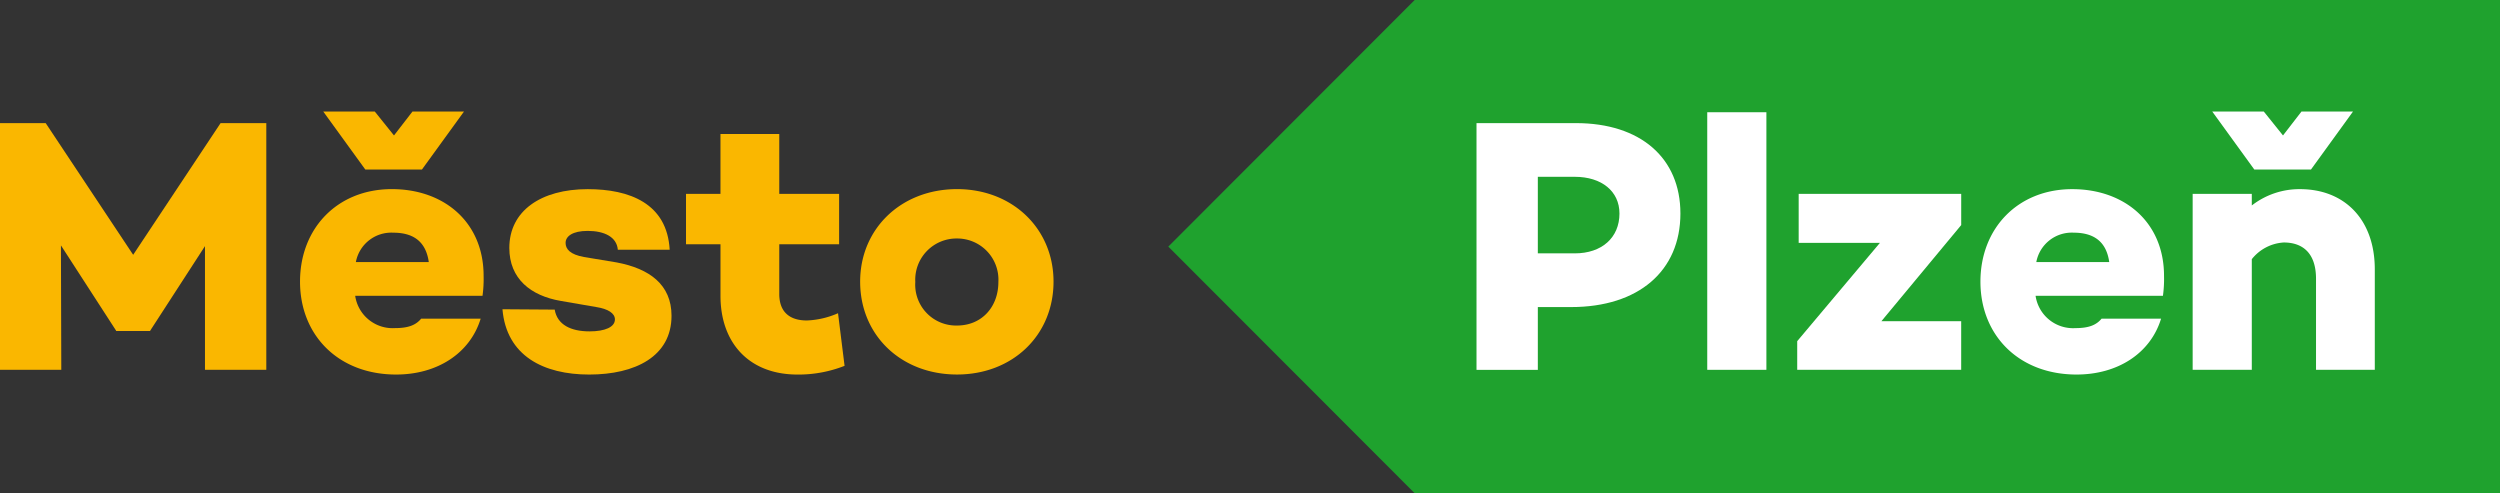 <svg xmlns="http://www.w3.org/2000/svg" width="325.833" height="64.284" viewBox="0 0 325.833 64.284">
  <rect x="0" y="0" width="325.833" height="64.284" fill="#333333" stroke="none"/>
  <g id="plzen_logo" transform="translate(0 0)">
    <g id="Group_49" data-name="Group 49" transform="translate(152.268 0)">
      <path id="Path_420" data-name="Path 420" d="M14.864-34.526-17.246-2.384,14.864,29.757H156.319V-34.526Z" transform="translate(17.246 34.526)" fill="#1fa22e"/>
    </g>
    <g id="Group_50" data-name="Group 50" transform="translate(192.439 16.046)">
      <path id="Path_421" data-name="Path 421" d="M8.624.828c0-2.885-2.317-4.776-5.816-4.776H-2.015V6.029H2.809c3.5,0,5.816-2.033,5.816-5.2m7.944,0c0,7.519-5.485,12.2-14.234,12.2h-4.35v8.181h-7.992V-10.946H2.95c8.417,0,13.618,4.54,13.618,11.774" transform="translate(10.006 10.946)" fill="#fff"/>
    </g>
    <g id="Group_51" data-name="Group 51" transform="translate(230.22 48.2) rotate(180)">
      <rect id="Rectangle_23" data-name="Rectangle 23" width="7.709" height="33.572" transform="translate(0)" fill="#fff"/>
    </g>
    <g id="Group_52" data-name="Group 52" transform="translate(234.237 25.267)">
      <path id="Path_422" data-name="Path 422" d="M9.894-6.067-.509,6.464h10.4V12.8H-11.48V9.065L-.7-3.749H-11.29v-6.384H9.894Z" transform="translate(11.48 10.133)" fill="#fff"/>
    </g>
    <g id="Group_53" data-name="Group 53" transform="translate(258.116 24.652)">
      <path id="Path_423" data-name="Path 423" d="M3.371,1.631h9.505C12.5-1.064,10.842-2.2,8.241-2.2a4.7,4.7,0,0,0-4.87,3.83m16.5,4.4H3.276a4.937,4.937,0,0,0,5.2,4.209c1.7,0,2.7-.379,3.4-1.229h7.756C18.267,13.5,14.01,16.29,8.62,16.29,1.1,16.29-3.911,11.183-3.911,4.185c0-6.951,4.87-12.058,11.964-12.058,6.857,0,11.964,4.351,11.964,11.3a16,16,0,0,1-.142,2.6" transform="translate(3.911 7.873)" fill="#fff"/>
    </g>
    <g id="Group_54" data-name="Group 54" transform="translate(285.776 14.534)">
      <path id="Path_424" data-name="Path 424" d="M3.721-6.454l-5.486-7.565H4.951L7.456-10.9l2.412-3.12h6.715L11.1-6.454Zm15.7,13v13.1H11.76V7.779c0-3.262-1.655-4.728-4.209-4.728A5.758,5.758,0,0,0,3.39,5.225V19.648H-4.318V-3.286H3.39v1.513A10.1,10.1,0,0,1,9.679-3.9C15.448-3.9,19.42.024,19.42,6.55" transform="translate(4.318 14.019)" fill="#fff"/>
    </g>
    <g id="Group_55" data-name="Group 55" transform="translate(0 16.047)">
      <path id="Path_425" data-name="Path 425" d="M16.067,32.154H8.075V16.029L.935,27.047v.048H-3.51v-.048L-10.7,15.935l.048,16.219h-7.992V0h5.959l11.4,17.164L10.108,0h5.959Z" transform="translate(18.641)" fill="#fab700"/>
    </g>
    <g id="Group_56" data-name="Group 56" transform="translate(39.103 14.533)">
      <path id="Path_426" data-name="Path 426" d="M3.371,11.75h9.5c-.379-2.7-2.033-3.83-4.634-3.83a4.7,4.7,0,0,0-4.87,3.83M4.6-.308-.885-7.873H5.83l2.506,3.12,2.411-3.12h6.715L11.977-.308ZM19.873,16.147H3.277a4.935,4.935,0,0,0,5.2,4.209c1.7,0,2.7-.379,3.4-1.229h7.756c-1.372,4.491-5.627,7.282-11.018,7.282C1.1,26.409-3.911,21.3-3.911,14.3c0-6.951,4.87-12.058,11.963-12.058,6.857,0,11.964,4.351,11.964,11.3a16,16,0,0,1-.142,2.6" transform="translate(3.911 7.873)" fill="#fab700"/>
    </g>
    <g id="Group_57" data-name="Group 57" transform="translate(65.487 24.653)">
      <path id="Path_427" data-name="Path 427" d="M5.253,15.514c2.033,0,3.31-.568,3.31-1.56,0-.8-.9-1.371-2.412-1.608l-4.633-.8C-2.406,10.88-5.2,8.657-5.2,4.639c0-4.824,4.114-7.661,10.213-7.661,5.438,0,10.356,1.844,10.687,7.9H8.942c-.142-1.7-1.8-2.459-3.926-2.459-1.985,0-2.883.71-2.883,1.561,0,.8.567,1.513,2.411,1.844L8.8,6.53c4.255.8,7.14,2.885,7.14,6.95,0,5.3-4.728,7.661-10.735,7.661-5.91,0-10.781-2.411-11.3-8.511l6.809.048c.331,1.985,2.127,2.837,4.539,2.837" transform="translate(6.095 3.022)" fill="#fab700"/>
    </g>
    <g id="Group_58" data-name="Group 58" transform="translate(89.411 17.465)">
      <path id="Path_428" data-name="Path 428" d="M9.566,29.606a16.338,16.338,0,0,1-6.147,1.135c-6.242,0-10.025-4.067-10.025-10.262V13.765H-11.1V7.193h4.492V-.61H1.055v7.8h7.8v6.572h-7.8v6.479c0,2.364,1.371,3.452,3.593,3.452a11.091,11.091,0,0,0,4.066-.946Z" transform="translate(11.098 0.61)" fill="#fab700"/>
    </g>
    <g id="Group_59" data-name="Group 59" transform="translate(112.106 24.652)">
      <path id="Path_429" data-name="Path 429" d="M8.34,5.629A5.37,5.37,0,0,0,2.949-.045,5.38,5.38,0,0,0-2.489,5.629,5.328,5.328,0,0,0,2.949,11.3c3.216,0,5.391-2.412,5.391-5.674m7.188-.048c0,7-5.344,12.105-12.578,12.105-7.282,0-12.626-5.107-12.626-12.105,0-6.9,5.344-12.058,12.626-12.058,7.234,0,12.578,5.155,12.578,12.058" transform="translate(9.676 6.476)" fill="#fab700"/>
    </g>
  </g>
</svg>
